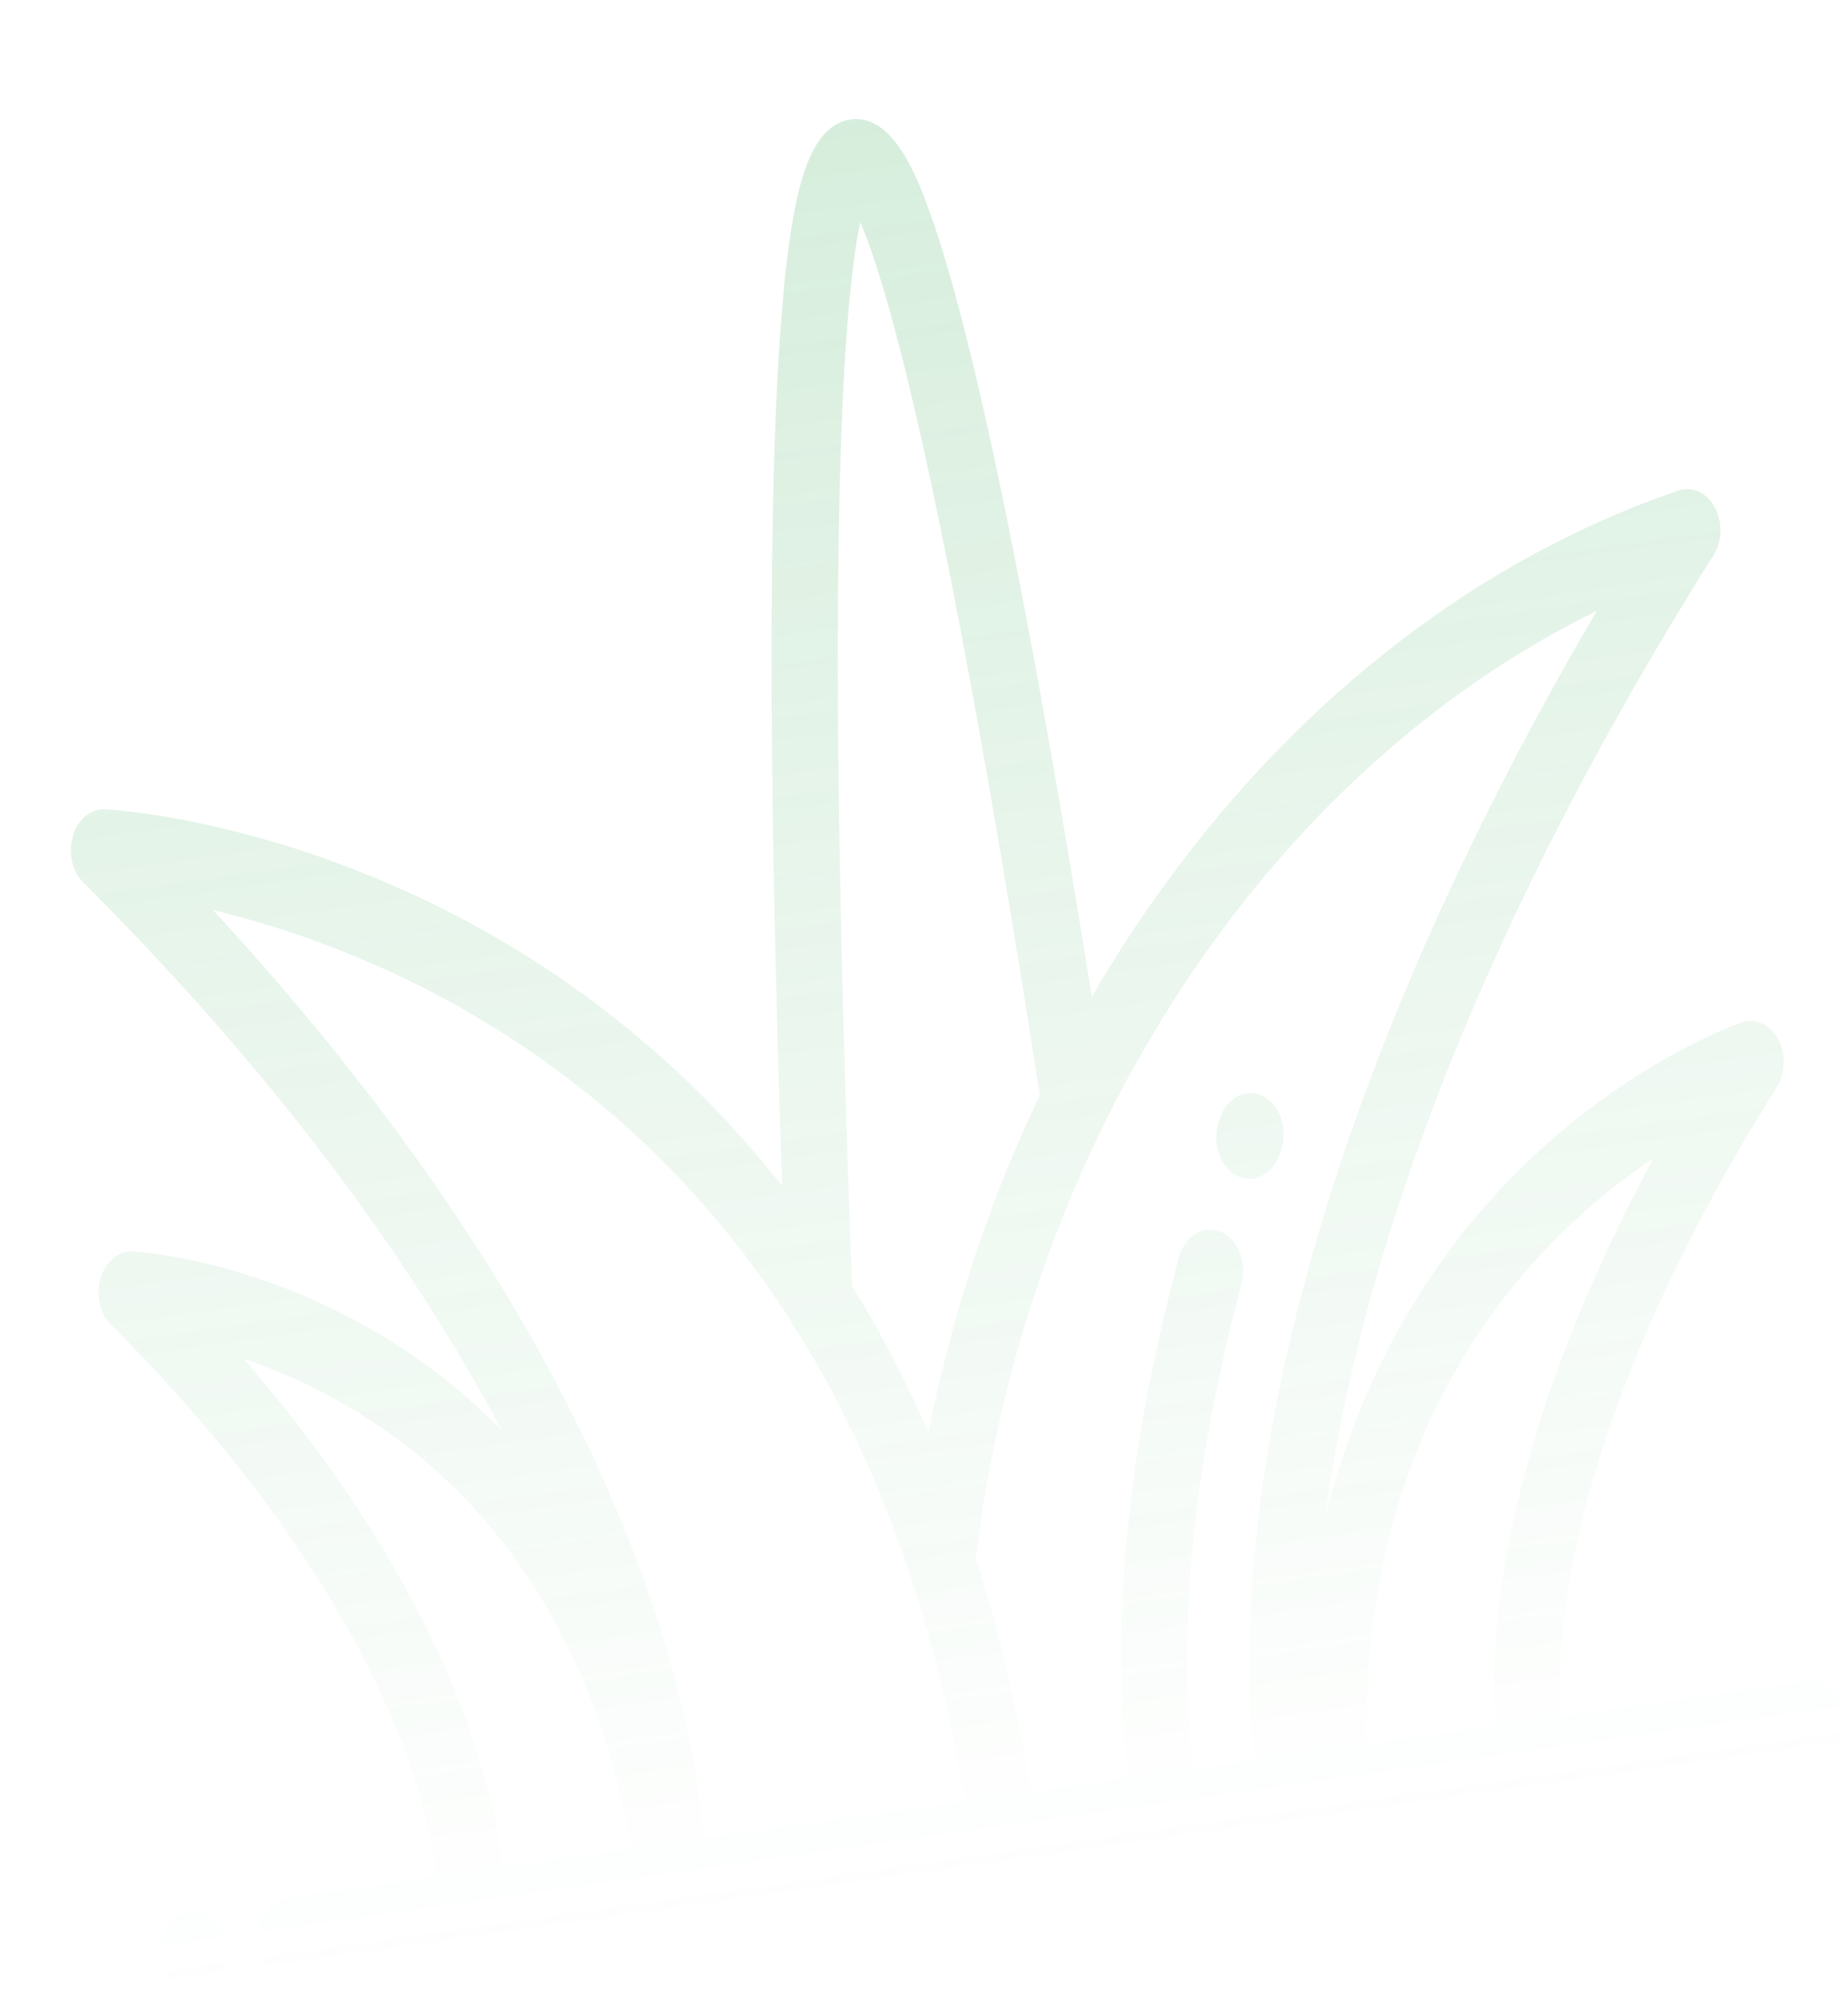 <svg viewBox="0 0 140.567 151.936" xmlns="http://www.w3.org/2000/svg" xmlns:xlink="http://www.w3.org/1999/xlink" width="140.567" height="151.936" fill="none" customFrame="#000000">
	<defs>
		<linearGradient id="paint_linear_0" x1="64.725" x2="64.725" y1="3.72511792e-15" y2="134.212" gradientUnits="userSpaceOnUse">
			<stop stop-color="rgb(52,168,83)" offset="0" stop-opacity="1" />
			<stop stop-color="rgb(52,168,83)" offset="1" stop-opacity="0" />
		</linearGradient>
	</defs>
	<path id="Vector" d="M126.922 127.979L107.89 127.979C107.947 125.948 108.261 122.718 109.384 118.414C111.383 110.757 116.36 98.38 128.723 82.896C129.096 82.429 129.34 81.829 129.421 81.181C129.501 80.533 129.413 79.87 129.17 79.287C128.927 78.704 128.542 78.23 128.067 77.933C127.593 77.636 127.055 77.53 126.53 77.632C126.173 77.701 117.682 79.399 108.667 86.32C102.7 90.902 95.713 98.468 91.466 110.435C91.746 109.207 92.048 107.987 92.372 106.776C96.113 92.776 105.276 70.196 127.688 42.128C128.061 41.66 128.305 41.06 128.385 40.412C128.466 39.764 128.378 39.102 128.135 38.519C127.893 37.935 127.507 37.461 127.033 37.164C126.559 36.867 126.021 36.762 125.495 36.863C110.064 39.842 95.671 48.165 83.874 60.93C81.612 63.377 79.462 65.976 77.432 68.715C76.127 48.855 74.711 33.166 73.215 22.01C72.344 15.512 71.433 10.497 70.507 7.105C69.926 4.979 68.567 0 65.363 0C62.395 0 60.972 4.071 59.972 8.053C58.98 11.998 58.006 17.836 57.076 25.405C55.474 38.438 53.975 56.664 52.612 79.658C47.392 71.346 40.848 64.136 33.111 58.197C18.366 46.878 4.537 44.111 3.955 43.998C3.43 43.897 2.892 44.002 2.418 44.3C1.944 44.597 1.558 45.071 1.315 45.654C1.073 46.237 0.985 46.899 1.065 47.547C1.145 48.195 1.389 48.795 1.762 49.263C16.189 67.33 24.649 82.922 29.61 95.065C26.707 91.37 23.629 88.505 20.783 86.32C11.768 79.399 3.278 77.701 2.921 77.632C2.395 77.53 1.857 77.635 1.383 77.933C0.909 78.23 0.523 78.704 0.28 79.287C0.037 79.87 -0.05 80.533 0.03 81.181C0.11 81.829 0.354 82.429 0.727 82.896C12.855 98.085 17.851 110.269 19.906 117.815C21.151 122.384 21.492 125.835 21.552 127.979L10.002 127.979C8.606 127.979 7.474 129.374 7.474 131.095C7.474 132.816 8.606 134.211 10.002 134.211L126.922 134.212C128.318 134.212 129.45 132.816 129.45 131.095C129.45 129.374 128.318 127.979 126.922 127.979ZM61.672 29.751C63.194 16.367 64.529 10.445 65.362 7.844C66.118 10.202 67.288 15.291 68.633 26.195C70.111 38.176 71.511 54.786 72.796 75.572C68.222 83.002 64.576 91.151 61.957 99.808C60.627 95.712 59.038 91.751 57.205 87.96C58.562 63.475 60.064 43.892 61.672 29.751ZM84.361 127.979L79.661 127.979C79.417 117.207 81.801 105.096 86.758 91.955C87.346 90.395 86.797 88.541 85.531 87.816C84.264 87.09 82.76 87.768 82.172 89.328C76.909 103.283 74.366 116.275 74.603 127.979L67.205 127.979C67.131 127.002 67.051 126.025 66.965 125.049C66.501 119.774 65.73 114.691 64.661 109.813C71.485 78.588 92.53 53.593 118.446 45.061C110.672 55.492 104.118 65.882 98.909 76.041C93.733 86.136 89.861 96.038 87.398 105.472C84.632 116.071 84.26 123.757 84.361 127.979ZM42.041 127.979C42.112 124.011 41.729 116.989 39.227 107.403C34.682 89.989 25.334 71.637 11.398 52.744C16.534 54.749 23.5 58.134 30.592 63.606C39.799 70.712 47.039 79.485 52.275 89.855C52.38 90.191 52.532 90.501 52.723 90.772C55.664 96.784 57.944 103.321 59.554 110.371C59.584 110.579 59.631 110.78 59.694 110.973C60.736 115.666 61.486 120.582 61.938 125.721C62.005 126.479 62.066 127.231 62.125 127.979L42.041 127.979ZM89.885 78.185C91.026 79.114 91.356 80.987 90.646 82.413C90.206 83.512 89.308 84.152 88.375 84.152C87.993 84.152 87.616 84.044 87.272 83.838C86.016 83.085 85.493 81.221 86.104 79.674C86.186 79.464 86.279 79.261 86.382 79.065C87.152 77.629 88.721 77.236 89.885 78.185ZM26.61 127.979C26.465 121.477 24.316 106.874 10.562 86.903C12.87 88.05 15.469 89.583 18.109 91.611C28.932 99.919 35.128 112.155 36.526 127.979L26.61 127.979ZM92.924 127.979C94.315 112.233 100.46 100.036 111.188 91.728C113.87 89.651 116.524 88.083 118.881 86.913C105.134 106.879 102.985 121.477 102.84 127.979L92.924 127.979ZM2.528 127.979L2.648 127.979C4.045 127.979 5.177 129.374 5.177 131.095C5.177 132.816 4.045 134.211 2.648 134.211L2.528 134.211C1.132 134.211 0 132.816 0 131.095C0 129.374 1.132 127.979 2.528 127.979Z" fill="url(#paint_linear_0)" fill-opacity="0.2" fill-rule="evenodd" transform="matrix(0.99,-0.141,0.093,0.996,0,18.3)" />
</svg>

